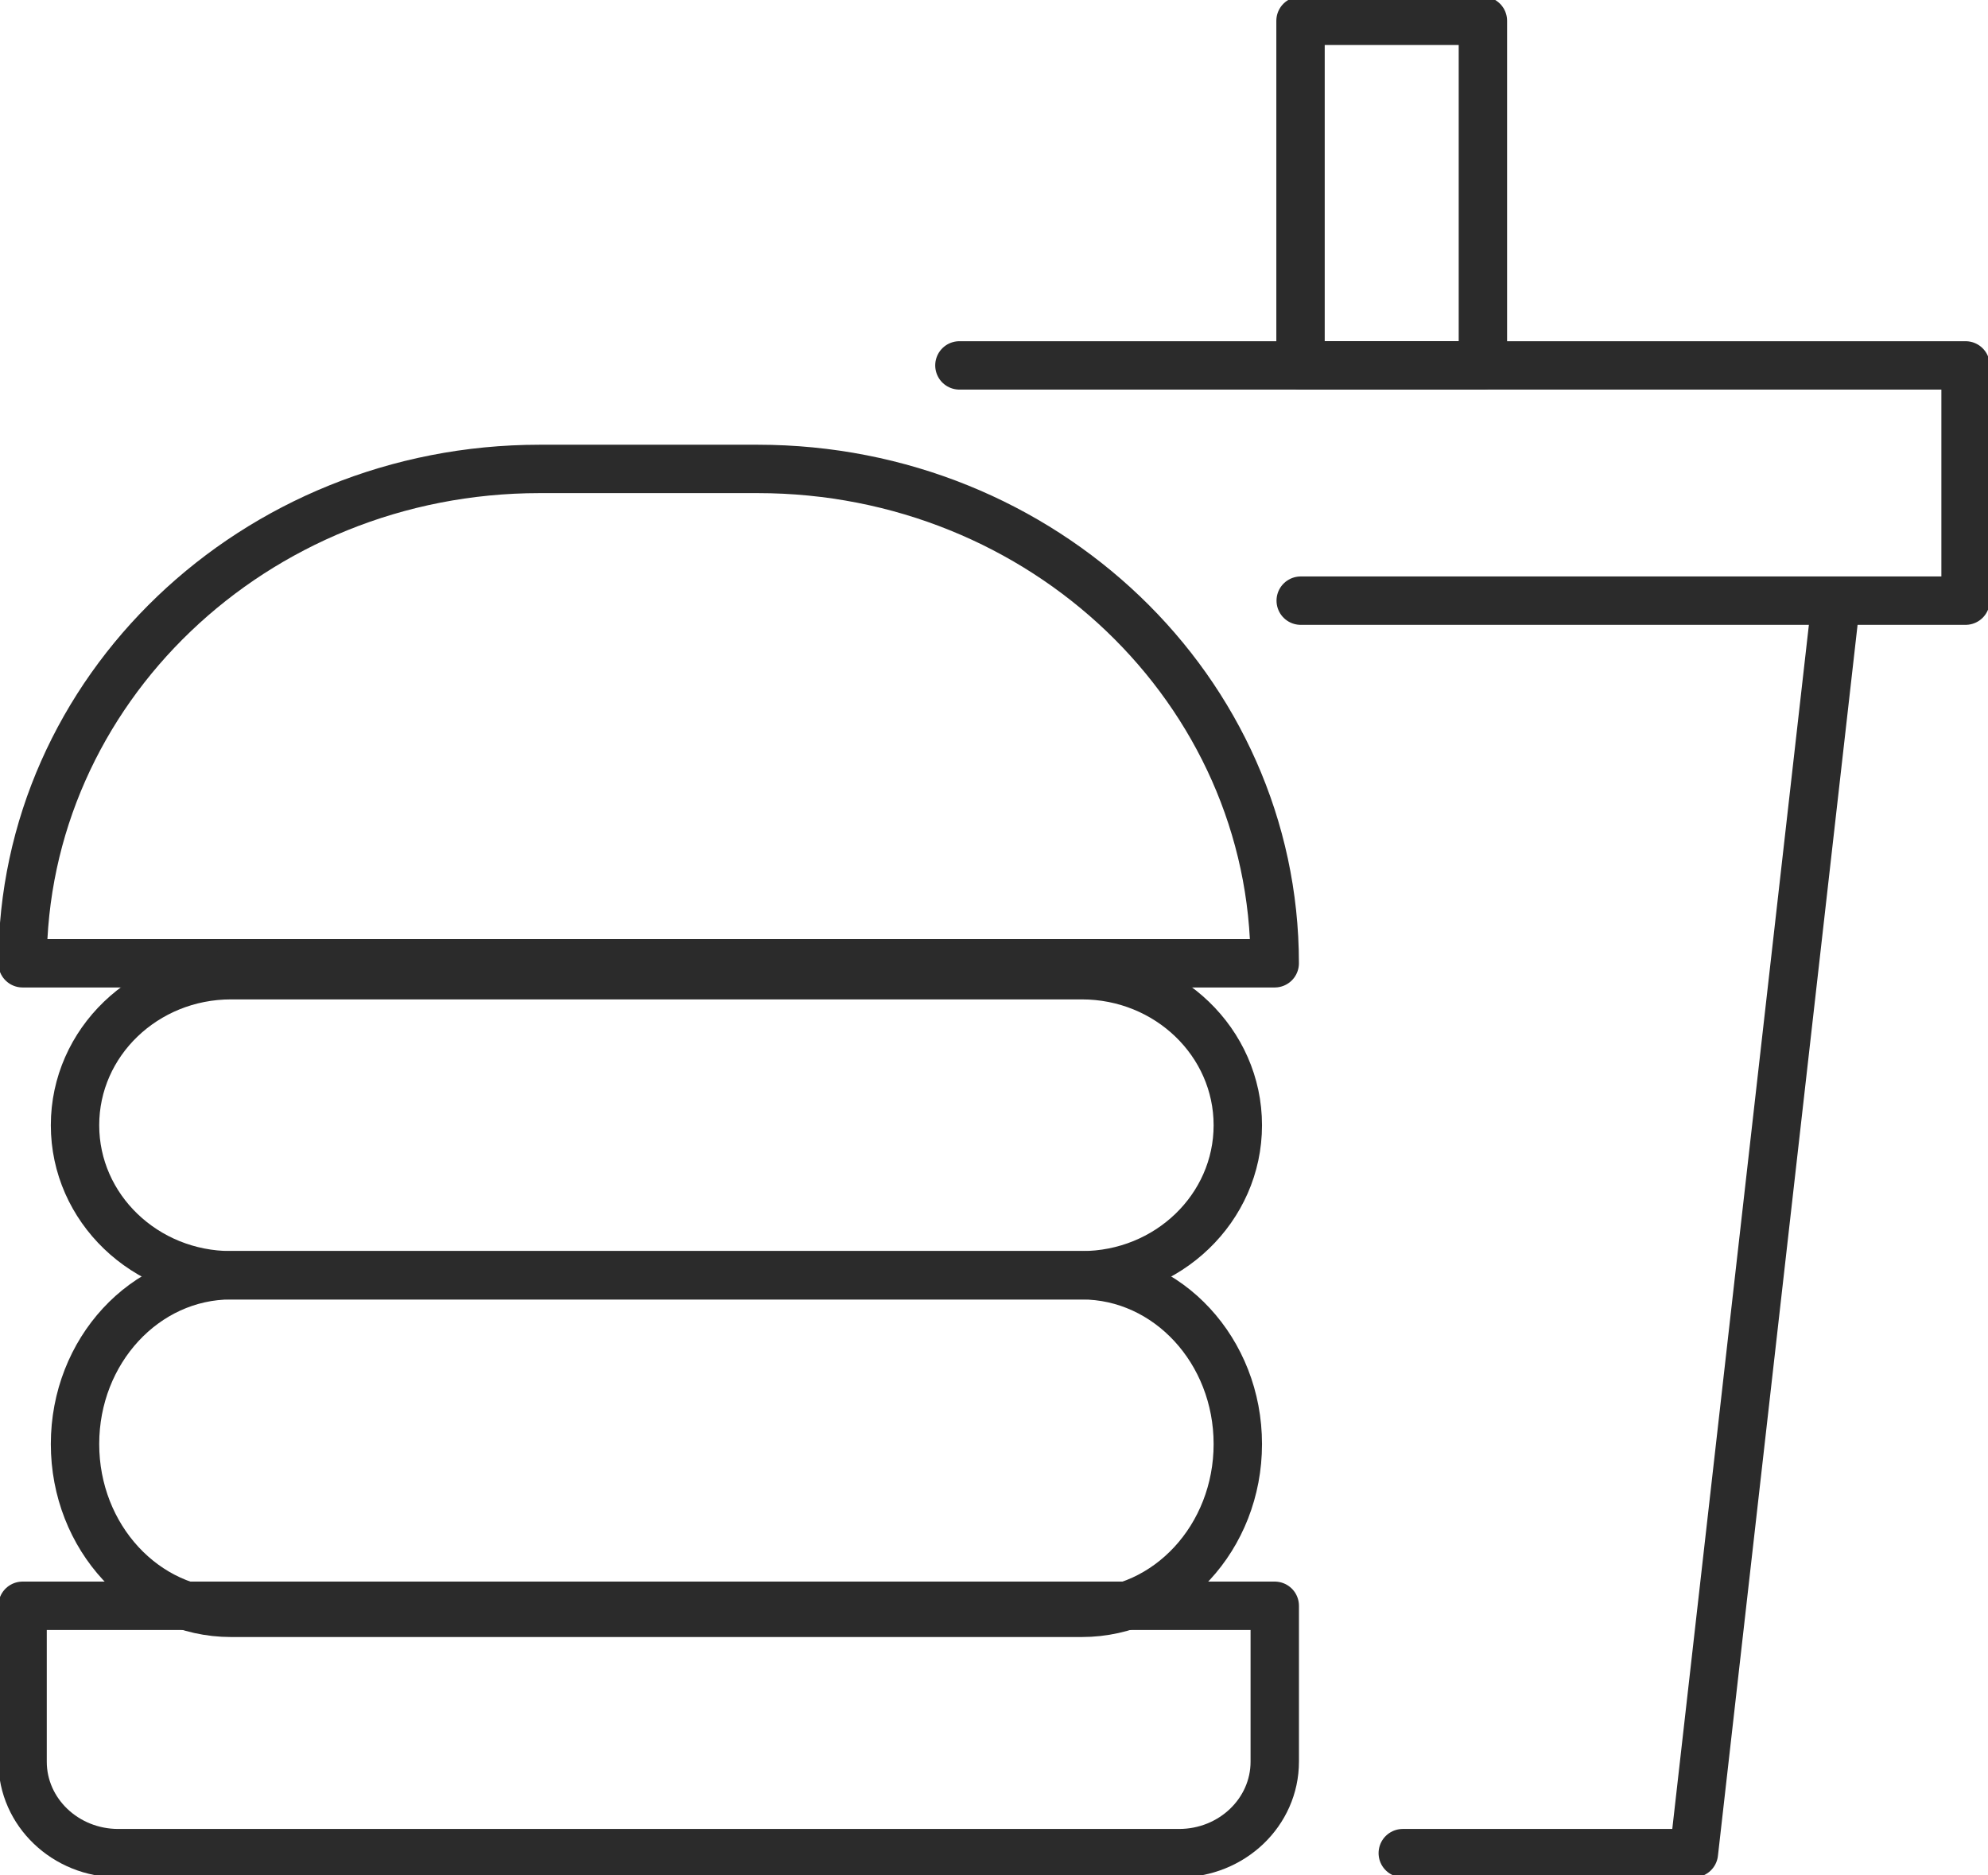 <svg width="53" height="50" viewBox="0 0 53 50" fill="none" xmlns="http://www.w3.org/2000/svg">
<g clip-path="url(#clip0_23715_49071)">
<g clip-path="url(#clip1_23715_49071)">
<path d="M0.602 42.812H33.985V46.968C33.985 48.315 32.842 49.407 31.434 49.407H3.153C1.745 49.407 0.602 48.315 0.602 46.968V42.812Z" stroke="#2B2B2B" stroke-width="1.29" stroke-linecap="round" stroke-linejoin="round"/>
<path d="M14.386 12.502H20.2C27.807 12.502 33.984 18.408 33.984 25.682H0.602C0.602 18.408 6.778 12.502 14.386 12.502Z" stroke="#2B2B2B" stroke-width="1.29" stroke-linecap="round" stroke-linejoin="round"/>
<path d="M28.841 34H6.159C3.862 34 2 36.015 2 38.5C2 40.985 3.862 43 6.159 43H28.841C31.138 43 33 40.985 33 38.5C33 36.015 31.138 34 28.841 34Z" stroke="#2B2B2B" stroke-width="1.29" stroke-linecap="round" stroke-linejoin="round"/>
<path d="M28.841 26H6.159C3.862 26 2 27.791 2 30C2 32.209 3.862 34 6.159 34H28.841C31.138 34 33 32.209 33 30C33 27.791 31.138 26 28.841 26Z" stroke="#2B2B2B" stroke-width="1.29" stroke-linecap="round" stroke-linejoin="round"/>
<path d="M37.398 49.407H45.159L48.947 16.014" stroke="#2B2B2B" stroke-width="1.29" stroke-linecap="round" stroke-linejoin="round"/>
<path d="M25.578 9.742H52.402V16.014H34.677" stroke="#2B2B2B" stroke-width="1.29" stroke-linecap="round" stroke-linejoin="round"/>
<path d="M39.534 0.555H34.672V9.742H39.534V0.555Z" stroke="#2B2B2B" stroke-width="1.29" stroke-linecap="round" stroke-linejoin="round"/>
</g>
</g>
<defs>
<clipPath id="clip0_23715_49071">
<rect width="53" height="50" fill="white"/>
</clipPath>
<clipPath id="clip1_23715_49071">
<rect width="53" height="50" fill="white"/>
</clipPath>
</defs>
</svg>

